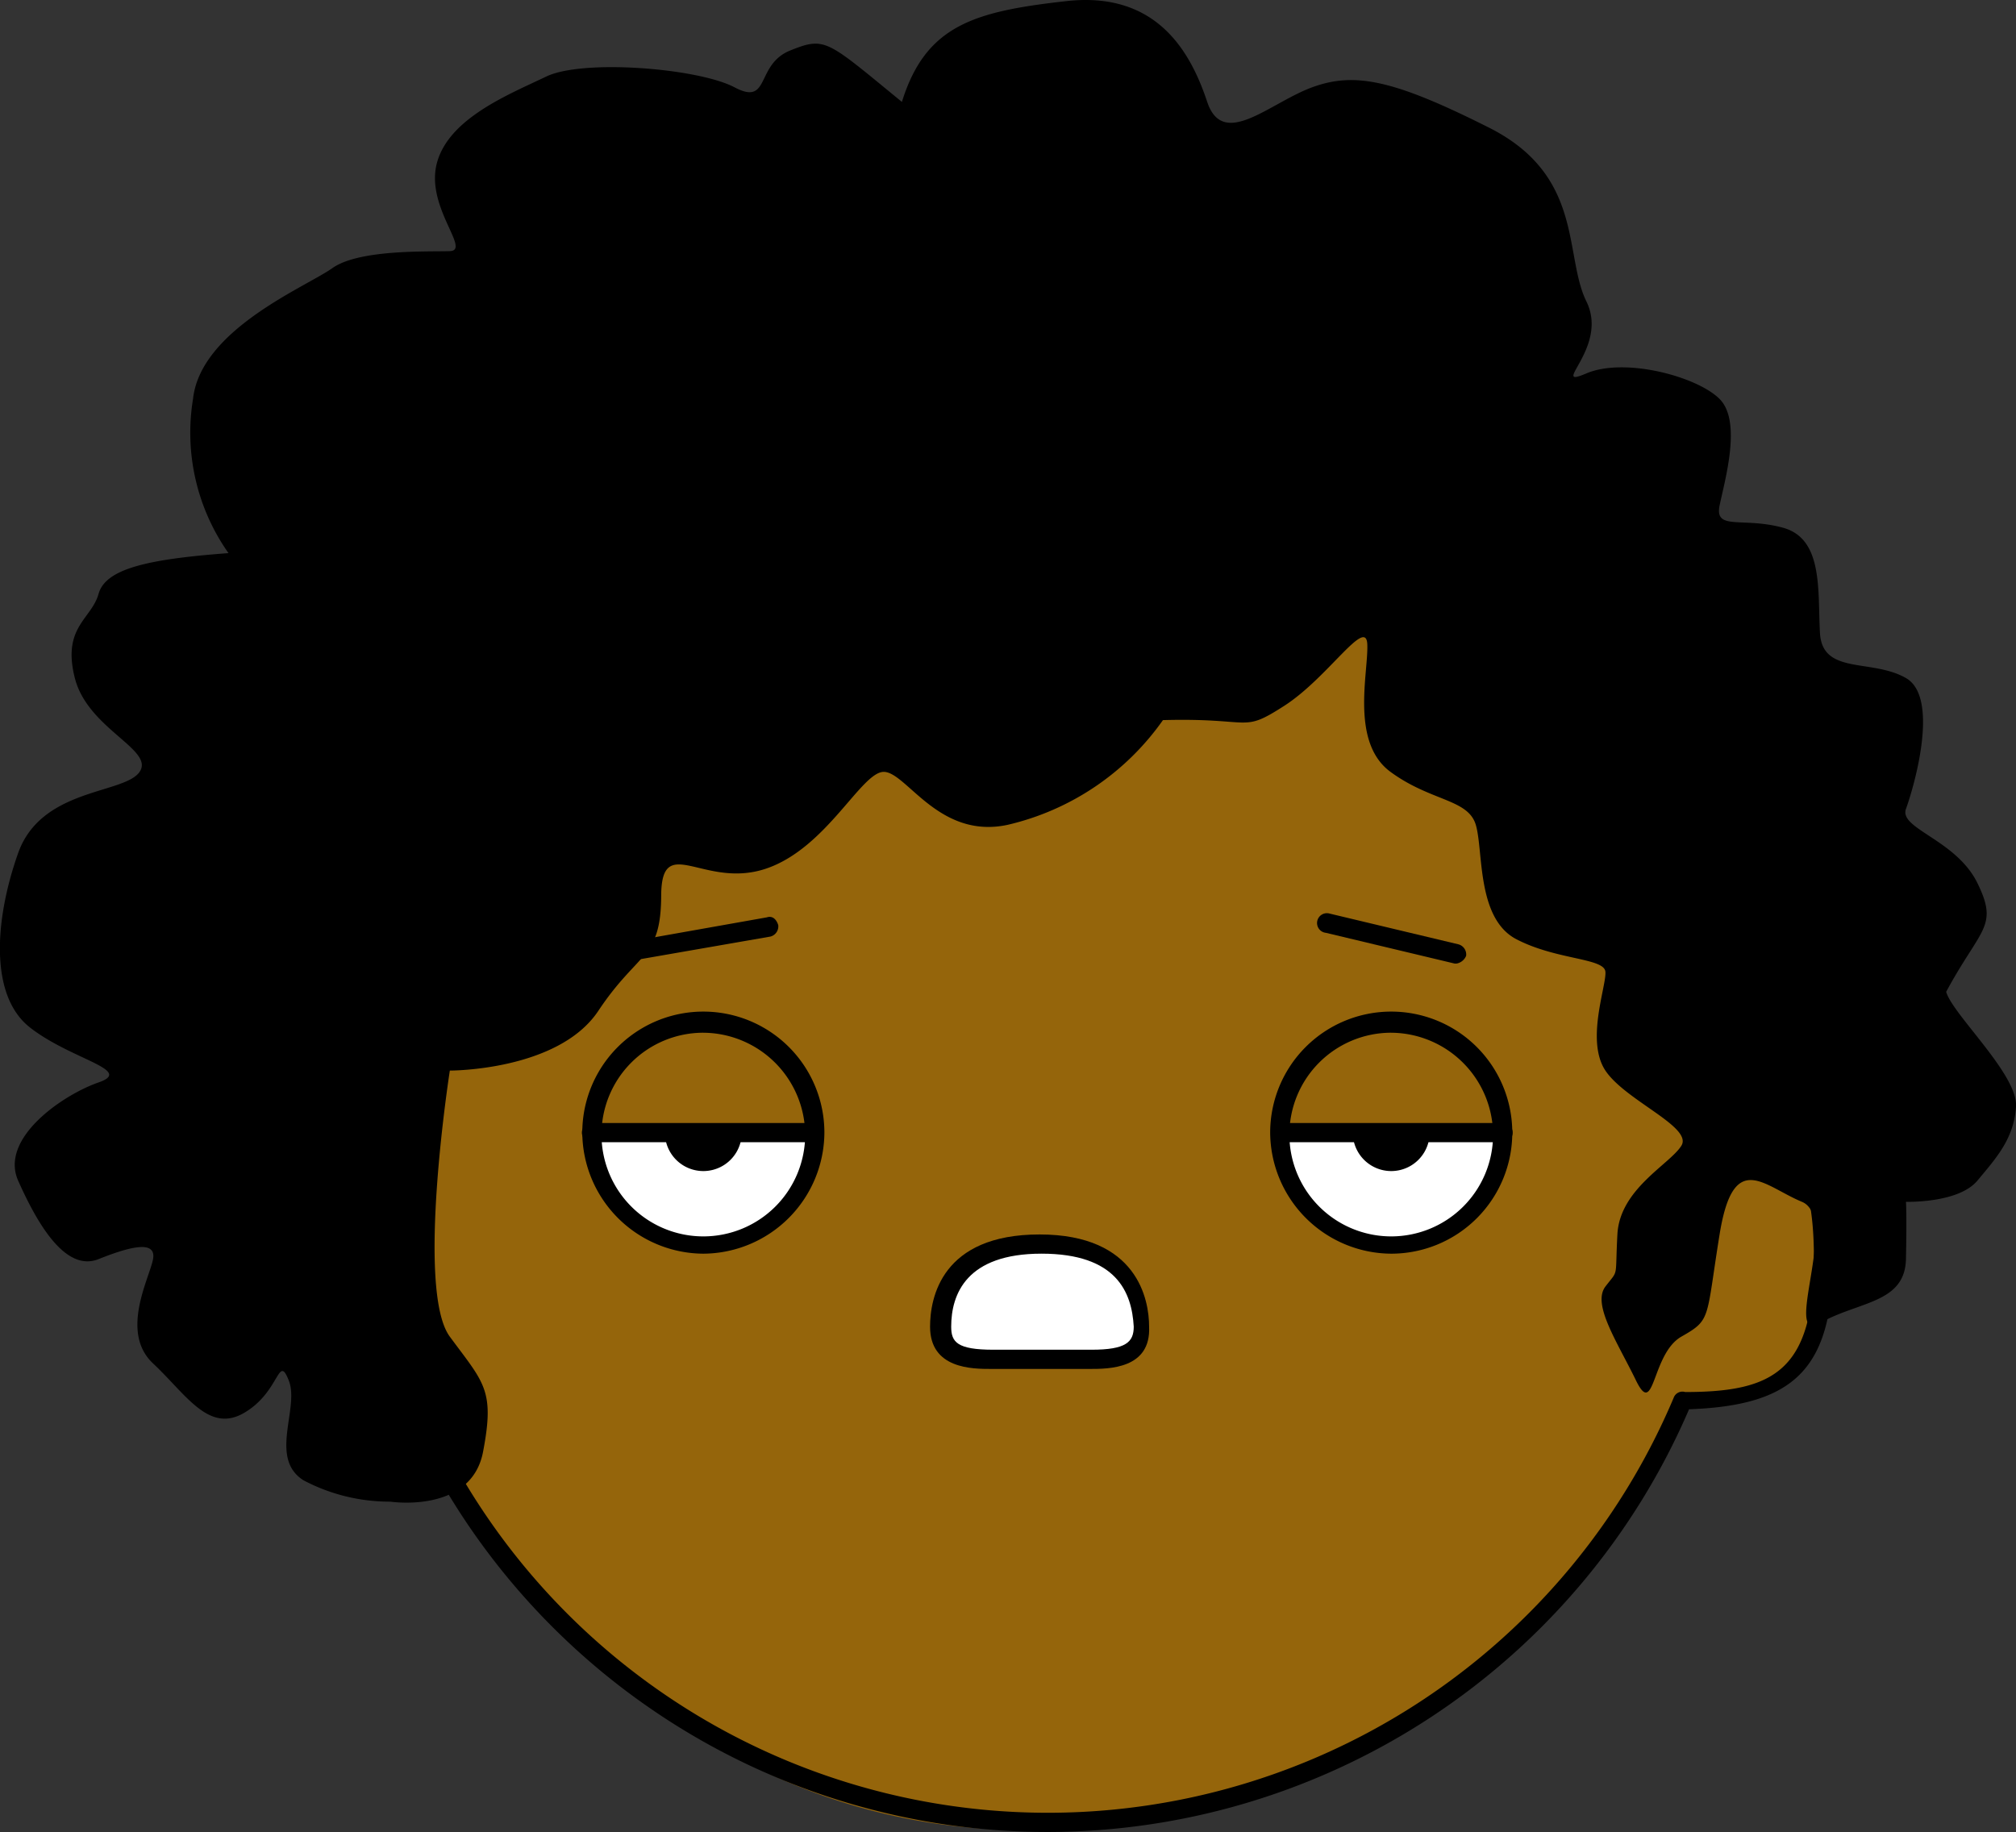 <svg xmlns="http://www.w3.org/2000/svg" viewBox="370.674 377.673 122.908 111.698">
  <rect x="370.674" y="377.673" width="122.908" height="111.698" fill="#333333" stroke="none"/>
  <defs>
    <style>
      .cls-1 {
        fill: #95650b;
        stroke: #95650b;
      }

      .cls-2 {
        fill: #fff;
      }
    </style>
  </defs>
  <g id="Group_186" data-name="Group 186" transform="translate(155 91)">
    <g id="Group_2" data-name="Group 2" transform="translate(231.611 313.09)">
      <path id="Path_46" data-name="Path 46" class="cls-1" d="M334.938,260.968c4.649-6.19,14.04-19.656,35.7-20.5,23.872-.07,41.327,19.832,42.2,40.469,5.679,2.586,9.98,16.842-2.97,17.8-.882-.4-6.652,22.249-35.636,25.581s-42.293-25.581-42.293-25.581-9.08,1.127-8.452-8.03S329.2,282.1,329.2,282.1,330.289,267.158,334.938,260.968Z" transform="translate(-323.039 -239.92)"/>
      <path id="Path_51" data-name="Path 51" class="cls-2" d="M340.012,276.4s1.783,7.285,7.576,6.87,6.239-6.87,6.239-6.87Z" transform="translate(-320.2 -233.759)"/>
      <path id="Path_52" data-name="Path 52" class="cls-2" d="M340.012,276.4s1.783,7.285,7.576,6.87,6.239-6.87,6.239-6.87Z" transform="translate(-278.028 -233.759)"/>
      <g id="Group_1" data-name="Group 1" transform="translate(0 0)">
        <g id="chata">
          <path id="Path_1" data-name="Path 1" d="M33.18,58.46a7.424,7.424,0,0,1-7.38-7.38,7.38,7.38,0,0,1,14.76,0A7.424,7.424,0,0,1,33.18,58.46Zm0-13.472A6.209,6.209,0,1,0,39.389,51.2,6.25,6.25,0,0,0,33.18,44.989Z" transform="translate(-6.237 -8.439)"/>
          <path id="Path_2" data-name="Path 2" d="M57.012,98.881A42.684,42.684,0,0,1,17.886,73.227c-6.56-.117-8.786-2.46-8.786-9.372,0-5.506,1.523-8.083,5.272-8.9A42.7,42.7,0,0,1,57.012,13.6c23.078,0,42.055,18.509,42.641,41.235,3.749.82,5.272,3.4,5.272,8.9,0,6.794-2.226,9.137-8.786,9.372A42.6,42.6,0,0,1,57.012,98.881ZM18.94,72.524A41.419,41.419,0,0,0,95.2,72.407a.569.569,0,0,1,.7-.351c5.389,0,7.849-1.289,7.849-8.2,0-5.857-1.757-7.38-4.686-7.849a.536.536,0,0,1-.469-.586,41.537,41.537,0,0,0-83.056,0,.778.778,0,0,1-.469.586c-3.046.586-4.686,1.991-4.686,7.849,0,6.912,2.46,8.083,7.849,8.2h.351A1.617,1.617,0,0,1,18.94,72.524Z" transform="translate(-9.1 -13.6)"/>
          <path id="Path_57" data-name="Path 57" class="cls-2" d="M50.626,55.828s-6.306-.621-6.024,5.9c.754,1.394,4.721,1.037,6.024,1s4.537.376,5.256-.437a3.975,3.975,0,0,0-.725-5.1A7.472,7.472,0,0,0,50.626,55.828Z" transform="translate(-3.015 -6.363)"/>
          <path id="Path_3" data-name="Path 3" d="M39.857,50.671H26.386a.586.586,0,1,1,0-1.171H39.857a.586.586,0,0,1,0,1.171Z" transform="translate(-6.237 -7.445)"/>
          <path id="Path_4" data-name="Path 4" d="M30.1,50a2.343,2.343,0,1,0,4.686,0Z" transform="translate(-5.5 -7.359)"/>
          <path id="Path_5" data-name="Path 5" d="M53.623,63.5H47.649c-1.171,0-3.749,0-3.749-2.577,0-1.757.7-5.623,6.677-5.623s6.677,3.983,6.677,5.623C57.372,63.5,54.794,63.5,53.623,63.5Zm-2.929-7.029c-4.569,0-5.506,2.46-5.506,4.451,0,.937.351,1.406,2.577,1.406H53.74c2.109,0,2.577-.469,2.577-1.406C56.2,58.814,55.263,56.471,50.694,56.471Z" transform="translate(-3.134 -6.451)"/>
          <path id="Path_6" data-name="Path 6" d="M28.786,41.382a.778.778,0,0,1-.586-.469.642.642,0,0,1,.469-.7L36.634,38.8c.351-.117.586.117.7.469a.642.642,0,0,1-.469.7l-8.083,1.406Z" transform="translate(-5.825 -9.284)"/>
          <path id="Path_7" data-name="Path 7" d="M72.534,41.646h-.117l-7.849-1.874A.6.6,0,1,1,64.8,38.6l7.849,1.874a.642.642,0,0,1,.469.7A.778.778,0,0,1,72.534,41.646Z" transform="translate(0.33 -9.314)"/>
          <path id="Path_8" data-name="Path 8" d="M68.98,58.46a7.424,7.424,0,0,1-7.38-7.38,7.38,7.38,0,1,1,7.38,7.38Zm0-13.472A6.209,6.209,0,1,0,75.189,51.2,6.25,6.25,0,0,0,68.98,44.989Z" transform="translate(-0.099 -8.439)"/>
          <path id="Path_9" data-name="Path 9" d="M75.757,50.671H62.286a.586.586,0,0,1,0-1.171H75.757a.586.586,0,1,1,0,1.171Z" transform="translate(-0.082 -7.445)"/>
          <path id="Path_10" data-name="Path 10" d="M65.9,50a2.343,2.343,0,1,0,4.686,0Z" transform="translate(0.638 -7.359)"/>
        </g>
      </g>
    </g>
    <path id="Path_59" data-name="Path 59" d="M542.414,416.344s4.924.75,5.649-3.033.069-4.188-2.024-7.025,0-16.225,0-16.225,6.613.026,9.054-3.644,3.814-3.122,3.831-7.019,2.588-.4,6.348-1.635,5.878-6,7.262-5.914,3.354,4.12,7.511,3.229a16.012,16.012,0,0,0,9.469-6.385c5.575-.154,4.741.836,7.4-.874s4.984-5.45,5.059-3.747-1.05,5.969,1.415,7.777,4.728,1.644,5.2,3.229.036,5.7,2.47,6.972,5.351,1.141,5.431,1.98-1.217,4.2,0,6.03,5.345,3.439,4.632,4.582-3.75,2.631-3.9,5.4.1,2.1-.729,3.184.712,3.36,1.861,5.726.934-1.626,2.771-2.671,1.486-1.031,2.328-6.239,2.689-2.945,5.017-1.98-1.25,8.731,1.1,7.394,5.187-1.19,5.244-3.91,0-3.484,0-3.484,3.2.1,4.359-1.294,2.216-2.548,2.351-4.5-3.864-5.622-4.259-7.009c2.107-3.908,3.211-3.96,1.909-6.624s-4.805-3.316-4.359-4.532,2.1-6.77,0-7.974-5.1-.172-5.244-2.752.211-5.736-2.25-6.413-4.191.2-3.868-1.362,1.363-5.119,0-6.488-5.777-2.557-8.12-1.561,1.388-1.561,0-4.384-.124-7.675-5.939-10.6-8.188-3.409-10.78-2.46-5.429,3.8-6.4.89-2.983-6.774-8.591-6.144S575.057,326.317,573.6,331c-4.6-3.759-4.646-4-6.8-3.139s-1.2,3.412-3.406,2.249-9.228-1.735-11.477-.656-5.893,2.518-6.653,5.222,2.1,5.38.773,5.423-5.522-.123-7.156,1.034-8.041,3.743-8.5,7.985a12.732,12.732,0,0,0,2.163,9.393c-4.9.368-7.489.941-7.921,2.486s-2.239,2.025-1.445,5.137,4.886,4.363,3.943,5.72-5.988.968-7.4,4.944-1.789,8.678.724,10.639,6.365,2.588,4.178,3.347-6.053,3.408-4.9,5.994,2.868,5.59,4.9,4.778,3.526-1.138,3.321,0-2.039,4.448,0,6.36,3.4,4.292,5.579,3,2.038-3.63,2.7-1.951-1.238,4.724.892,6.076A11.241,11.241,0,0,0,542.414,416.344Z" transform="translate(-302.94 -38.114)"/>
  </g>
</svg>
